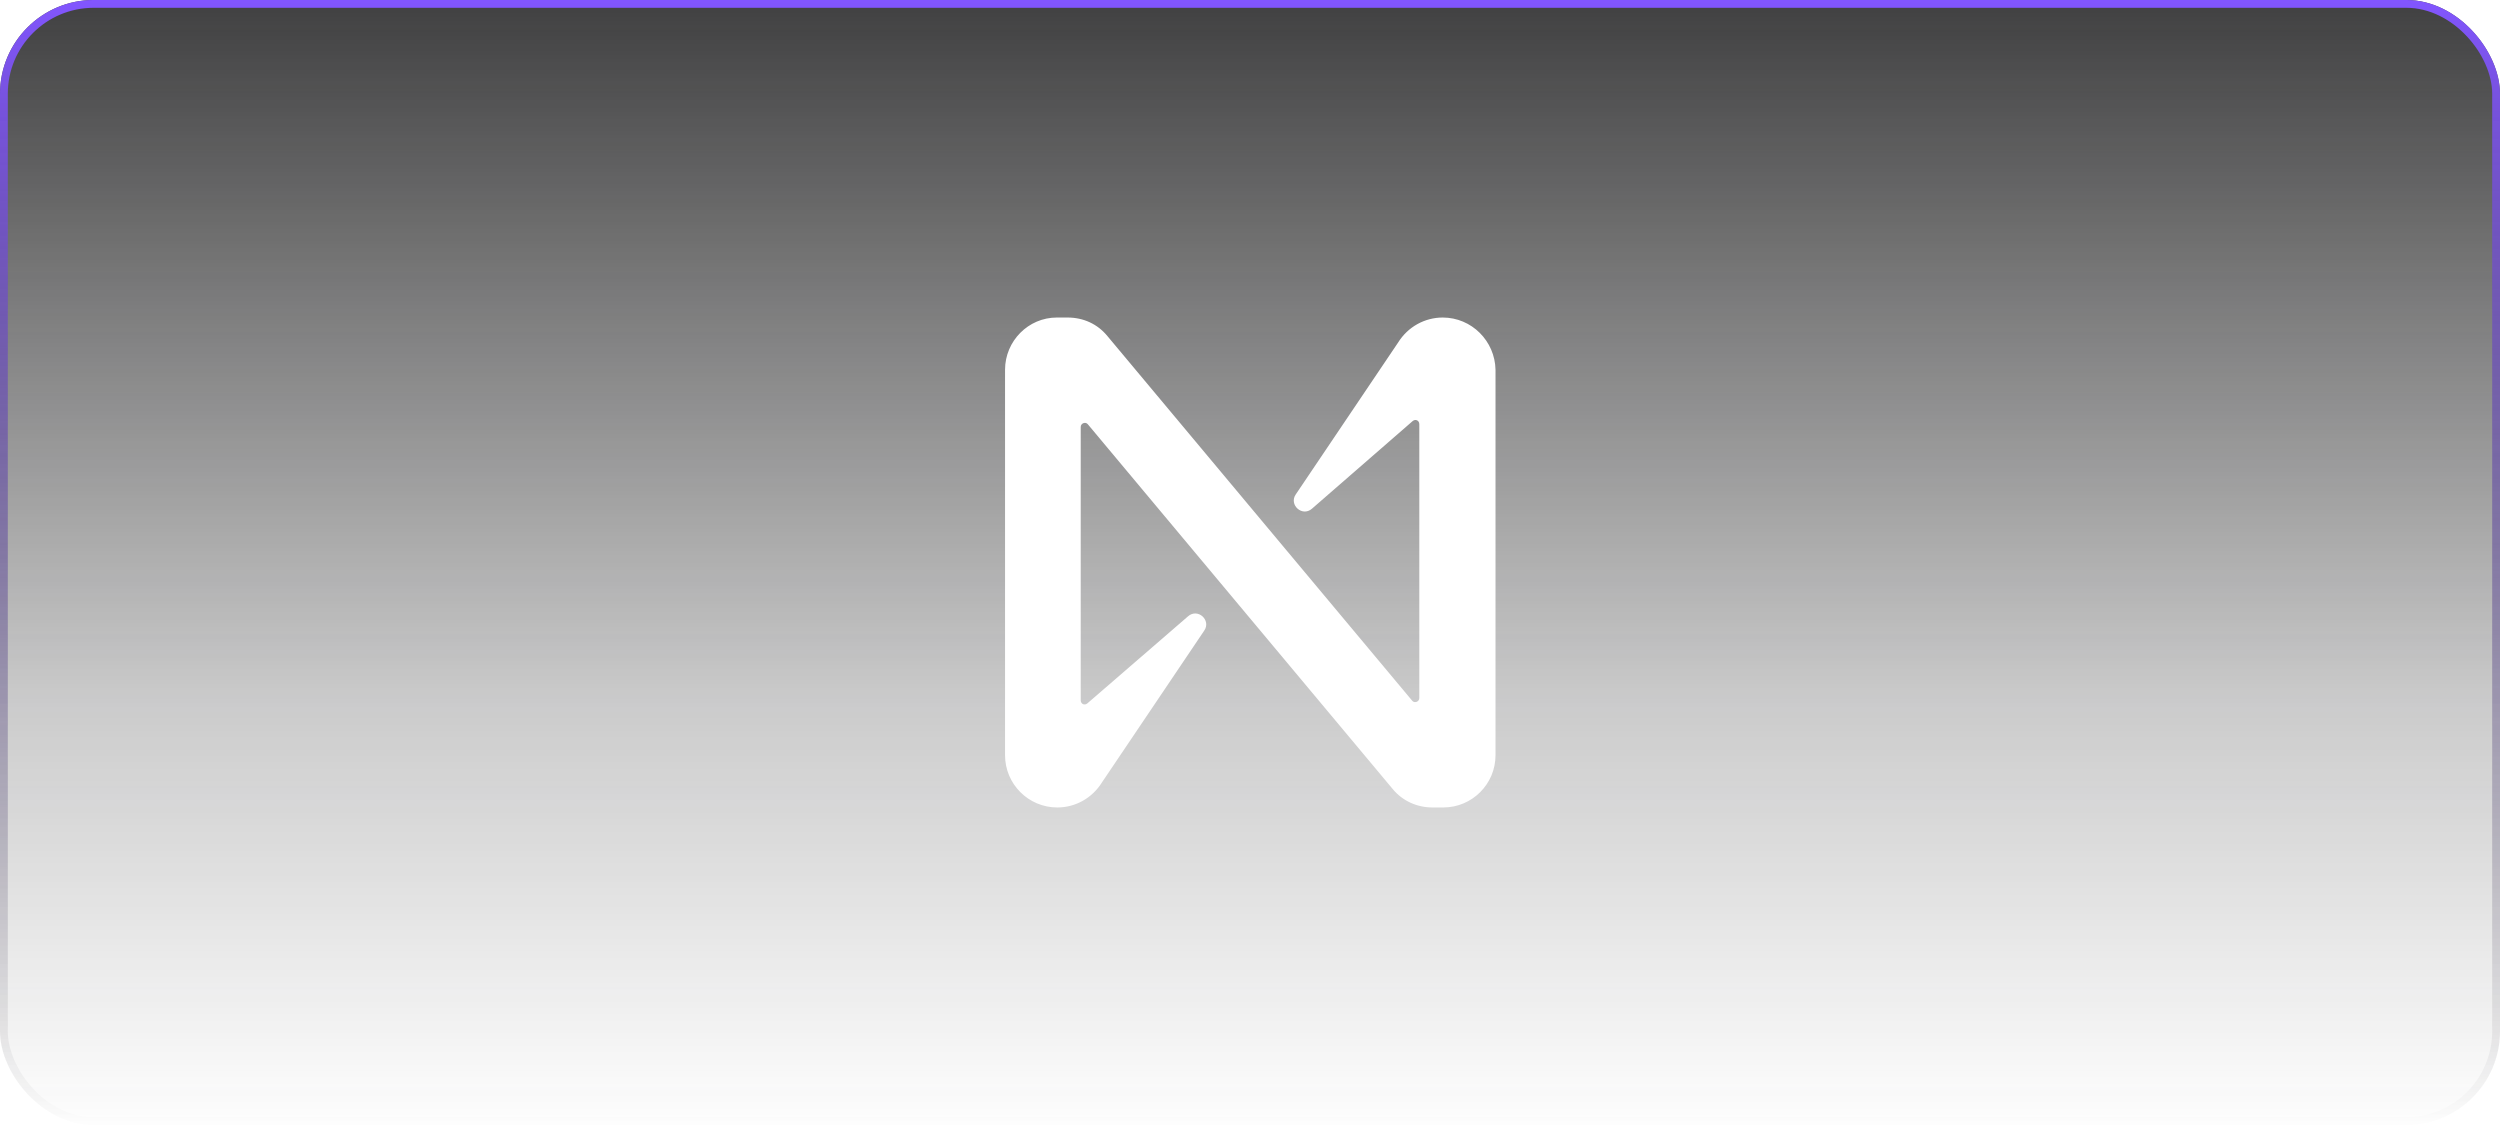 <svg width="160" height="72" viewBox="0 0 160 72" fill="none" xmlns="http://www.w3.org/2000/svg">
<g opacity="0.8" filter="url(#filter0_b_4612_2955)">
<rect y="-0.001" width="160" height="72.001" rx="6" fill="url(#paint0_linear_4612_2955)"/>
<rect x="0.25" y="0.249" width="159.5" height="71.501" rx="5.75" stroke="url(#paint1_linear_4612_2955)" stroke-width="0.5"/>
</g>
<path d="M89.477 21.925L82.927 31.645C82.474 32.307 83.345 33.108 83.972 32.551L90.418 26.942C90.592 26.802 90.836 26.907 90.836 27.151V44.675C90.836 44.919 90.522 45.023 90.383 44.849L70.873 21.507C70.246 20.74 69.34 20.322 68.329 20.322H67.633C65.821 20.322 64.323 21.82 64.323 23.667V48.333C64.323 50.179 65.821 51.678 67.668 51.678C68.817 51.678 69.897 51.085 70.524 50.075L77.074 40.355C77.527 39.693 76.656 38.892 76.029 39.449L69.584 45.023C69.409 45.163 69.166 45.058 69.166 44.814V27.325C69.166 27.081 69.479 26.977 69.619 27.151L89.129 50.493C89.756 51.26 90.696 51.678 91.672 51.678H92.369C94.215 51.678 95.713 50.179 95.713 48.333V23.667C95.678 21.82 94.18 20.322 92.334 20.322C91.184 20.322 90.104 20.915 89.477 21.925Z" fill="white"/>
<defs>
<filter id="filter0_b_4612_2955" x="-4" y="-4.001" width="168" height="80.001" filterUnits="userSpaceOnUse" color-interpolation-filters="sRGB">
<feFlood flood-opacity="0" result="BackgroundImageFix"/>
<feGaussianBlur in="BackgroundImage" stdDeviation="2"/>
<feComposite in2="SourceAlpha" operator="in" result="effect1_backgroundBlur_4612_2955"/>
<feBlend mode="normal" in="SourceGraphic" in2="effect1_backgroundBlur_4612_2955" result="shape"/>
</filter>
<linearGradient id="paint0_linear_4612_2955" x1="80" y1="-0.001" x2="80" y2="72.77" gradientUnits="userSpaceOnUse">
<stop stop-color="#101011"/>
<stop offset="0.623" stop-color="#101011" stop-opacity="0.267"/>
<stop offset="1" stop-color="#101011" stop-opacity="0"/>
</linearGradient>
<linearGradient id="paint1_linear_4612_2955" x1="80" y1="-0.001" x2="80" y2="72" gradientUnits="userSpaceOnUse">
<stop stop-color="#632BFF"/>
<stop offset="1" stop-opacity="0"/>
</linearGradient>
</defs>
</svg>

